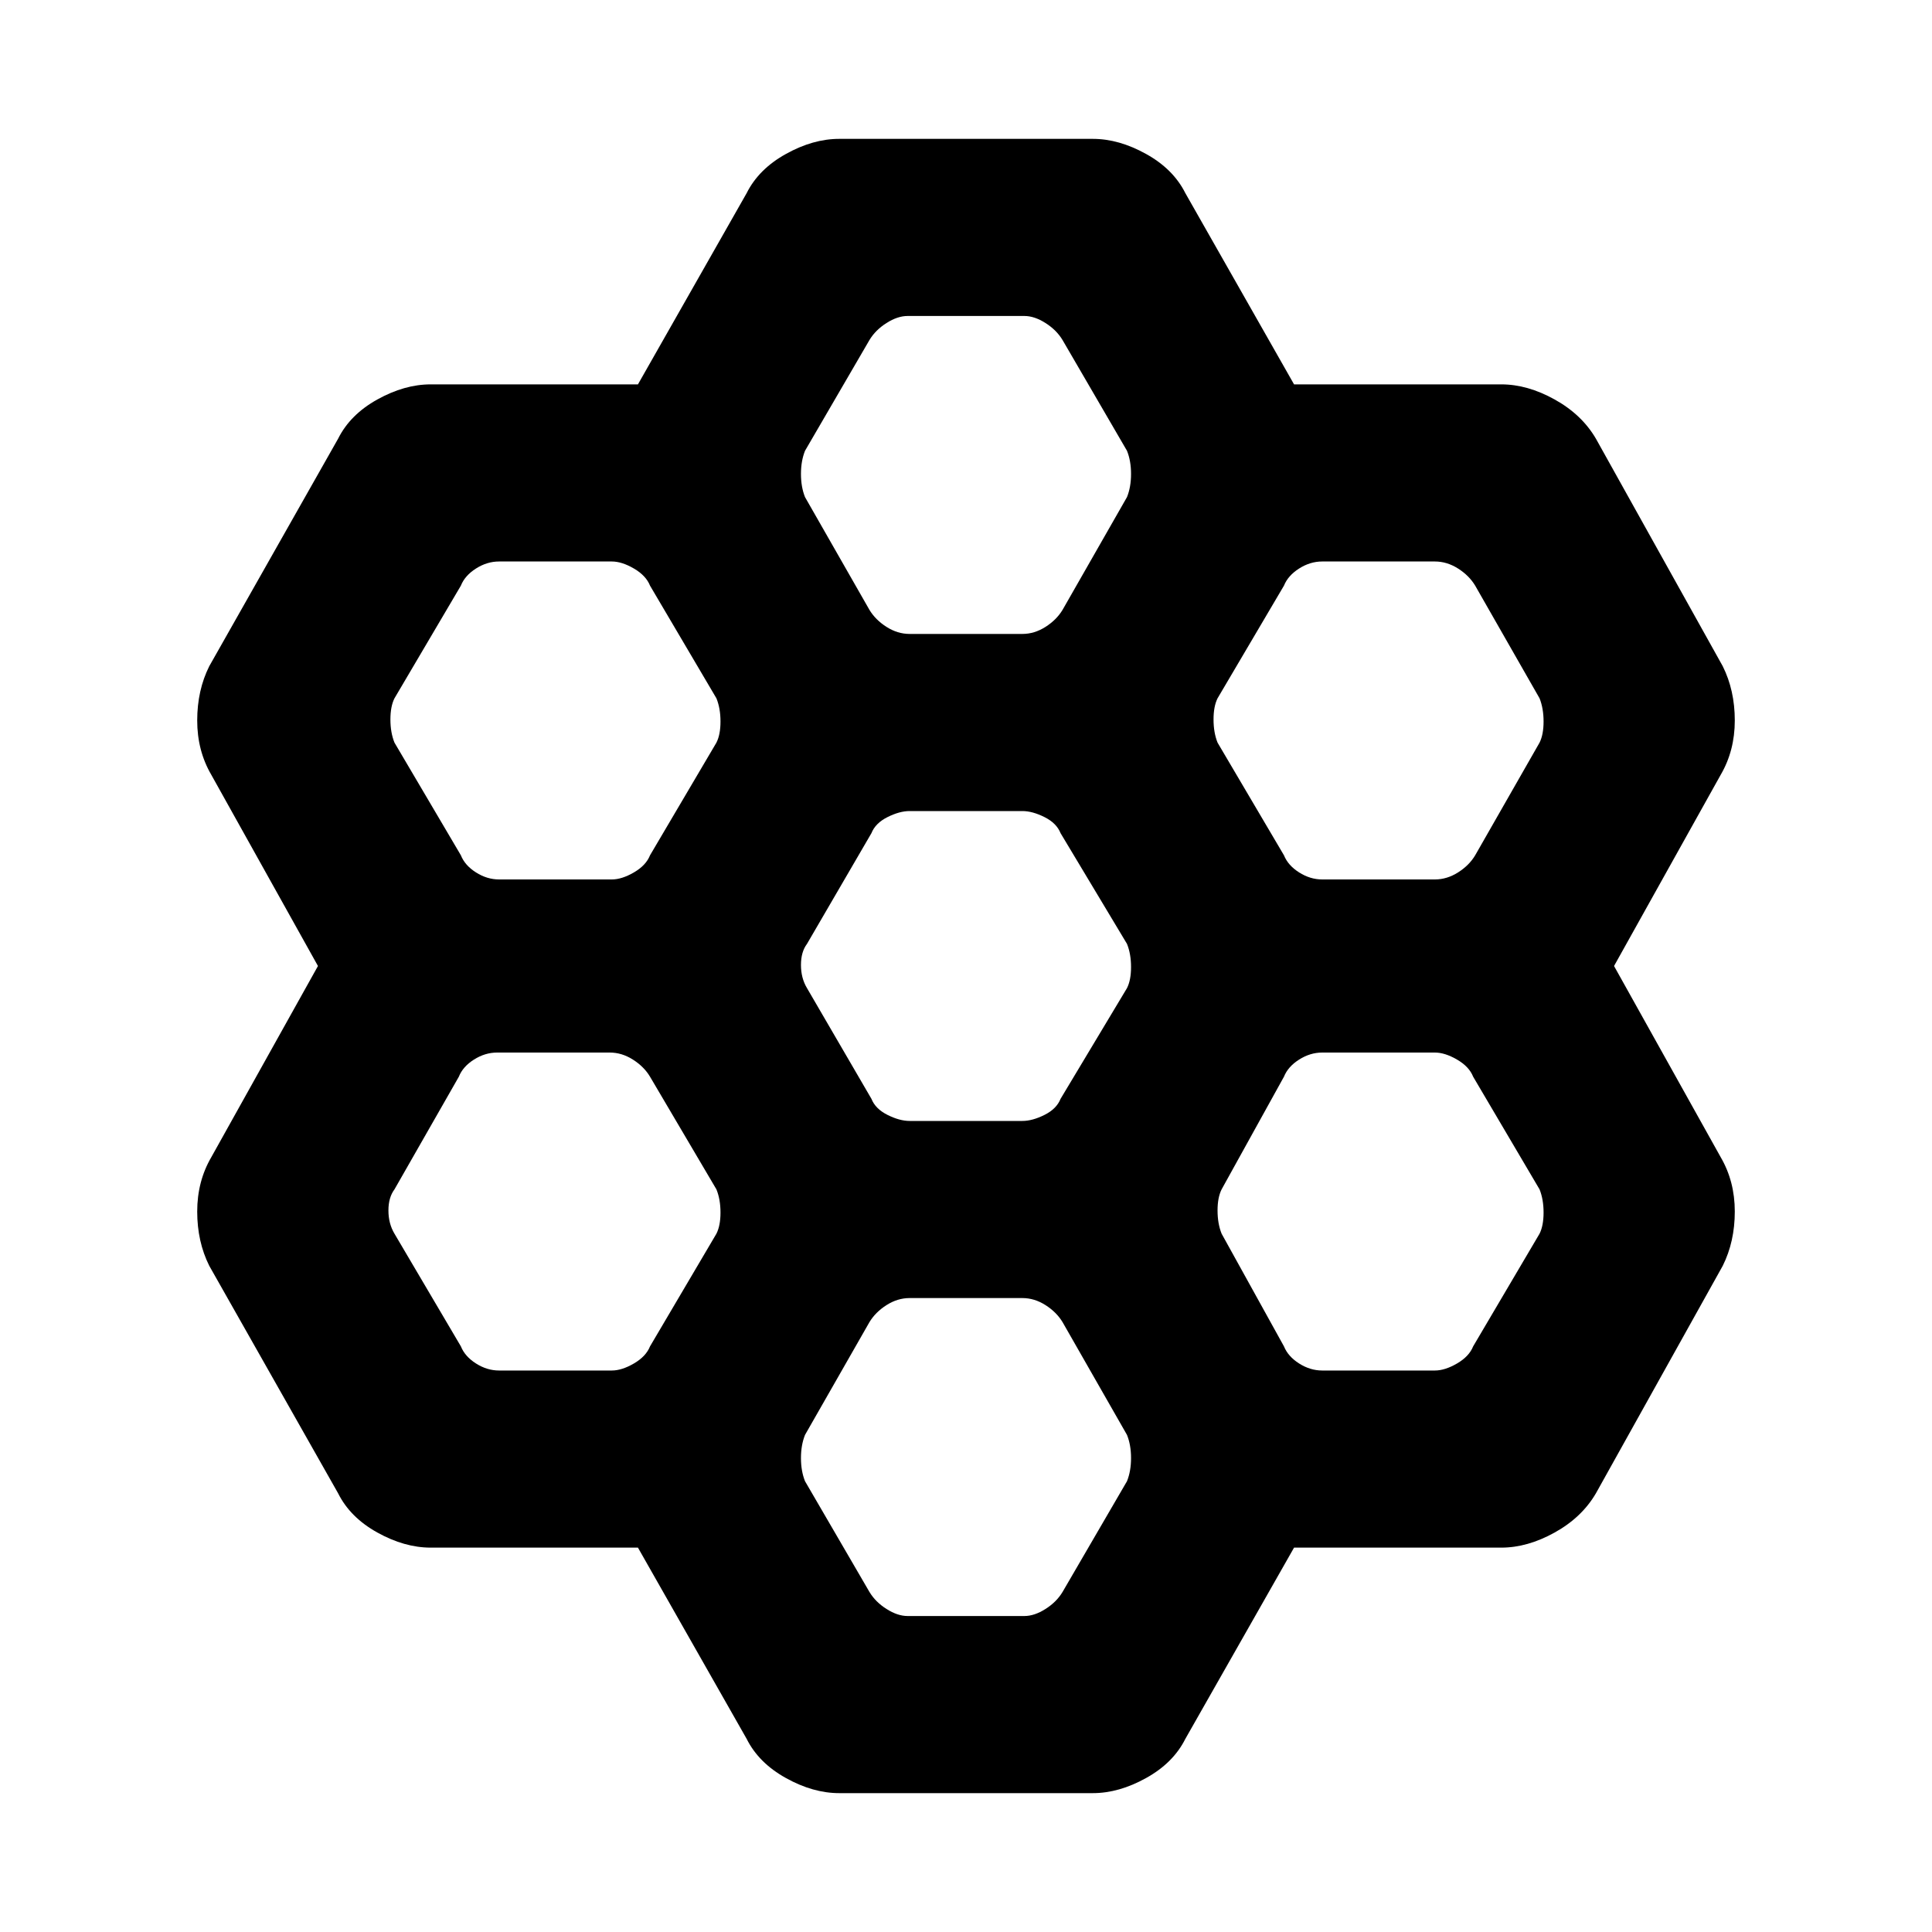 <svg xmlns="http://www.w3.org/2000/svg" height="40" width="40"><path d="M15.458 36 13.208 32.042H8.917Q8.375 32.042 7.812 31.729Q7.25 31.417 7 30.917L4.333 26.208Q4.083 25.708 4.083 25.083Q4.083 24.458 4.375 23.958L6.583 20L4.375 16.042Q4.083 15.542 4.083 14.917Q4.083 14.292 4.333 13.792L7 9.083Q7.25 8.583 7.812 8.271Q8.375 7.958 8.917 7.958H13.208L15.458 4Q15.708 3.5 16.271 3.188Q16.833 2.875 17.375 2.875H22.625Q23.167 2.875 23.729 3.188Q24.292 3.5 24.542 4L26.792 7.958H31.083Q31.625 7.958 32.188 8.271Q32.75 8.583 33.042 9.083L35.667 13.792Q35.917 14.292 35.917 14.917Q35.917 15.542 35.625 16.042L33.417 20L35.625 23.958Q35.917 24.458 35.917 25.083Q35.917 25.708 35.667 26.208L33.042 30.917Q32.75 31.417 32.188 31.729Q31.625 32.042 31.083 32.042H26.792L24.542 36Q24.292 36.5 23.729 36.812Q23.167 37.125 22.625 37.125H17.375Q16.833 37.125 16.271 36.812Q15.708 36.5 15.458 36ZM27.375 18.208H29.708Q29.958 18.208 30.188 18.062Q30.417 17.917 30.542 17.708L31.875 15.375Q31.958 15.208 31.958 14.938Q31.958 14.667 31.875 14.458L30.542 12.125Q30.417 11.917 30.188 11.771Q29.958 11.625 29.708 11.625H27.375Q27.125 11.625 26.896 11.771Q26.667 11.917 26.583 12.125L25.208 14.458Q25.125 14.625 25.125 14.896Q25.125 15.167 25.208 15.375L26.583 17.708Q26.667 17.917 26.896 18.062Q27.125 18.208 27.375 18.208ZM18.833 23.208H21.167Q21.375 23.208 21.625 23.083Q21.875 22.958 21.958 22.75L23.333 20.458Q23.417 20.292 23.417 20.021Q23.417 19.75 23.333 19.542L21.958 17.25Q21.875 17.042 21.625 16.917Q21.375 16.792 21.167 16.792H18.833Q18.625 16.792 18.375 16.917Q18.125 17.042 18.042 17.25L16.708 19.542Q16.583 19.708 16.583 19.979Q16.583 20.25 16.708 20.458L18.042 22.75Q18.125 22.958 18.375 23.083Q18.625 23.208 18.833 23.208ZM18.833 13.125H21.167Q21.417 13.125 21.646 12.979Q21.875 12.833 22 12.625L23.333 10.292Q23.417 10.083 23.417 9.813Q23.417 9.542 23.333 9.333L22 7.042Q21.875 6.833 21.646 6.688Q21.417 6.542 21.208 6.542H18.792Q18.583 6.542 18.354 6.688Q18.125 6.833 18 7.042L16.667 9.333Q16.583 9.542 16.583 9.813Q16.583 10.083 16.667 10.292L18 12.625Q18.125 12.833 18.354 12.979Q18.583 13.125 18.833 13.125ZM10.333 18.208H12.667Q12.875 18.208 13.125 18.062Q13.375 17.917 13.458 17.708L14.833 15.375Q14.917 15.208 14.917 14.938Q14.917 14.667 14.833 14.458L13.458 12.125Q13.375 11.917 13.125 11.771Q12.875 11.625 12.667 11.625H10.333Q10.083 11.625 9.854 11.771Q9.625 11.917 9.542 12.125L8.167 14.458Q8.083 14.625 8.083 14.896Q8.083 15.167 8.167 15.375L9.542 17.708Q9.625 17.917 9.854 18.062Q10.083 18.208 10.333 18.208ZM10.333 28.375H12.667Q12.875 28.375 13.125 28.229Q13.375 28.083 13.458 27.875L14.833 25.542Q14.917 25.375 14.917 25.104Q14.917 24.833 14.833 24.625L13.458 22.292Q13.333 22.083 13.104 21.938Q12.875 21.792 12.625 21.792H10.292Q10.042 21.792 9.812 21.938Q9.583 22.083 9.5 22.292L8.167 24.625Q8.042 24.792 8.042 25.062Q8.042 25.333 8.167 25.542L9.542 27.875Q9.625 28.083 9.854 28.229Q10.083 28.375 10.333 28.375ZM18.792 33.458H21.208Q21.417 33.458 21.646 33.312Q21.875 33.167 22 32.958L23.333 30.667Q23.417 30.458 23.417 30.188Q23.417 29.917 23.333 29.708L22 27.375Q21.875 27.167 21.646 27.021Q21.417 26.875 21.167 26.875H18.833Q18.583 26.875 18.354 27.021Q18.125 27.167 18 27.375L16.667 29.708Q16.583 29.917 16.583 30.188Q16.583 30.458 16.667 30.667L18 32.958Q18.125 33.167 18.354 33.312Q18.583 33.458 18.792 33.458ZM27.375 28.375H29.708Q29.917 28.375 30.167 28.229Q30.417 28.083 30.5 27.875L31.875 25.542Q31.958 25.375 31.958 25.104Q31.958 24.833 31.875 24.625L30.5 22.292Q30.417 22.083 30.167 21.938Q29.917 21.792 29.708 21.792H27.375Q27.125 21.792 26.896 21.938Q26.667 22.083 26.583 22.292L25.292 24.625Q25.208 24.792 25.208 25.062Q25.208 25.333 25.292 25.542L26.583 27.875Q26.667 28.083 26.896 28.229Q27.125 28.375 27.375 28.375Z"/></svg>
